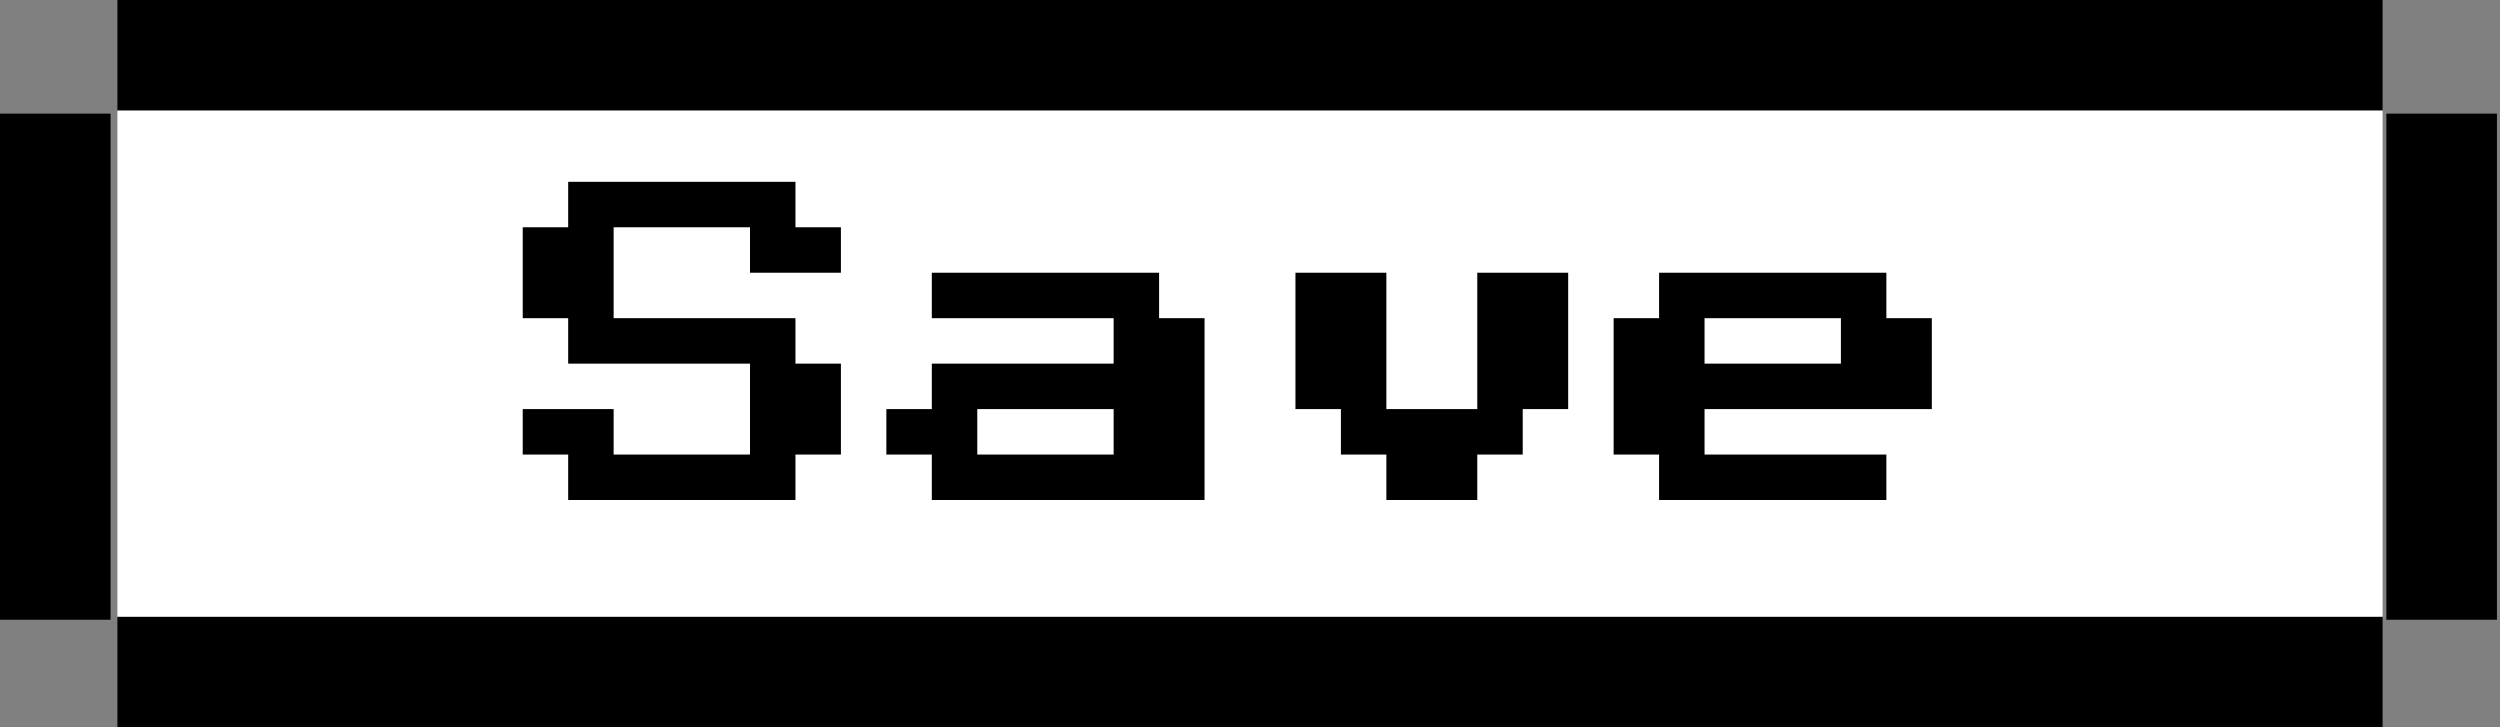 <svg width="220" height="64" viewBox="0 0 220 64" fill="none" xmlns="http://www.w3.org/2000/svg">
<rect x="0" y="0" width="220" height="64" fill="#808080" stroke="none"/>
<rect x="209.668" y="64" width="199.336" height="9.731" transform="rotate(-180 209.668 64)" fill="black"/>
<rect x="209.668" y="9.731" width="199.336" height="9.731" transform="rotate(-180 209.668 9.731)" fill="black"/>
<rect x="219.73" y="10" width="44.538" height="9.73" transform="rotate(90 219.73 10)" fill="black"/>
<rect y="54.538" width="44.538" height="9.73" transform="rotate(-90 0 54.538)" fill="black"/>
<rect x="209.668" y="54.269" width="199.336" height="44.538" transform="rotate(-180 209.668 54.269)" fill="white"/>
<path d="M50 44V40H46V36H54V40H66V32H50V28H46V20H50V16H70V20H74V24H66V20H54V28H70V32H74V40H70V44H50ZM82 44V40H78V36H82V32H98V28H82V24H102V28H106V44H82ZM86 40H98V36H86V40ZM122 44V40H118V36H114V24H122V36H130V24H138V36H134V40H130V44H122ZM146 44V40H142V28H146V24H166V28H170V36H150V40H166V44H146ZM150 32H162V28H150V32Z" fill="black"/>
</svg>
